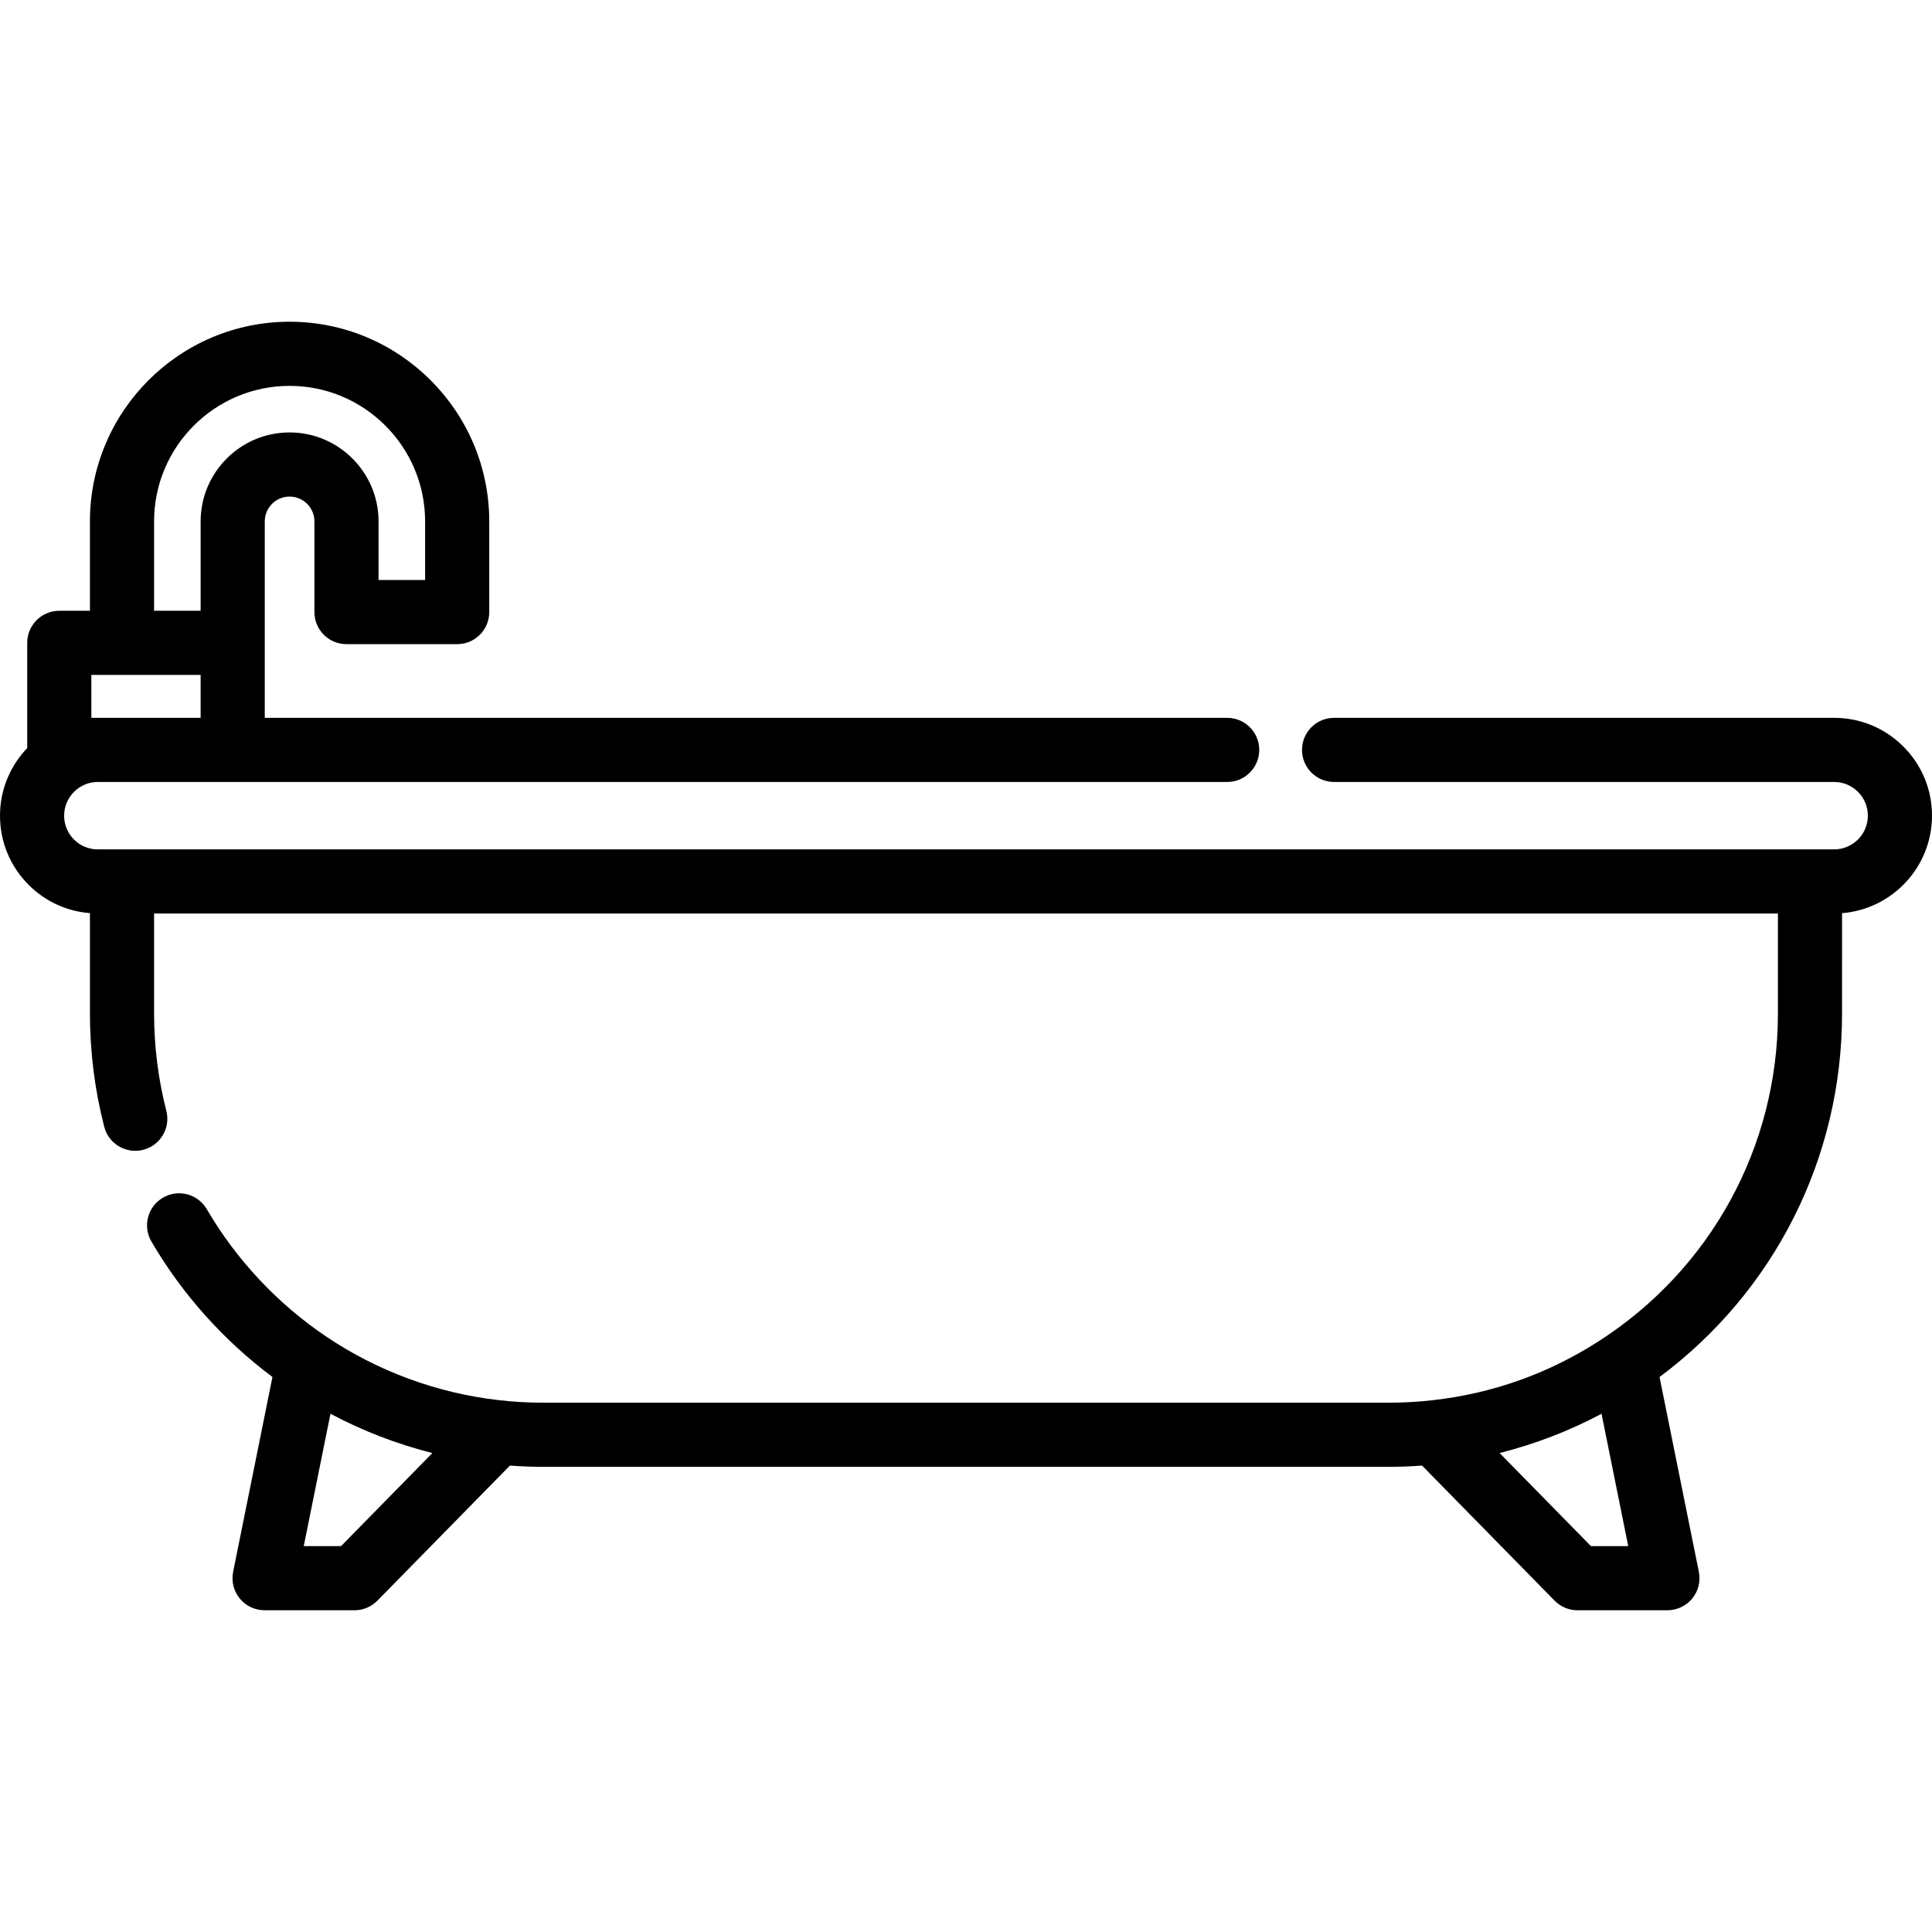 <?xml version="1.0" encoding="iso-8859-1"?>
<!-- Generator: Adobe Illustrator 19.0.0, SVG Export Plug-In . SVG Version: 6.00 Build 0)  -->
<svg version="1.1" id="Capa_1" xmlns="http://www.w3.org/2000/svg" xmlns:xlink="http://www.w3.org/1999/xlink" x="0px" y="0px"
	 viewBox="0 0 512 512" style="enable-background:new 0 0 512 512;" xml:space="preserve">
<g>
	<g>
		<path d="M504.403,197.833c-4.901-4.901-11.41-7.598-18.331-7.598H353.544c-4.694,0-8.498,3.805-8.498,8.498
			s3.804,8.498,8.498,8.498h132.528c2.381,0,4.622,0.93,6.31,2.62c1.691,1.691,2.621,3.933,2.621,6.312
			c0,4.925-4.007,8.932-8.932,8.932H25.928c-2.387,0-4.63-0.926-6.311-2.608c-1.689-1.689-2.621-3.936-2.621-6.325
			c0-4.925,4.007-8.932,8.932-8.932h299.29c4.694,0,8.498-3.805,8.498-8.498c0-4.693-3.804-8.498-8.498-8.498H70.166v-52.054
			c0-3.631,2.948-6.585,6.573-6.585c3.631,0,6.585,2.954,6.585,6.585v24.03c0,4.693,3.805,8.498,8.498,8.498h29.335
			c4.693,0,8.498-3.805,8.498-8.498v-24.03c0-29.178-23.738-52.916-52.916-52.916c-29.172,0-52.904,23.739-52.904,52.916v23.684
			H15.71c-4.693,0-8.498,3.805-8.498,8.498v27.884C2.75,202.906,0,209.217,0,216.163c0,6.929,2.698,13.443,7.598,18.342
			c4.395,4.395,10.099,6.998,16.237,7.484v26.585c0,10.162,1.274,20.263,3.784,30.022c0.987,3.834,4.438,6.383,8.224,6.383
			c0.701,0,1.414-0.087,2.124-0.271c4.545-1.169,7.281-5.802,6.112-10.347c-2.155-8.376-3.247-17.051-3.247-25.785V242.09H471.17
			v26.484c0,35.324-17.783,67.816-47.572,86.915c-13.345,8.559-28.107,13.8-43.892,15.578c-3.848,0.442-7.786,0.665-11.706,0.665
			h-224c-3.919,0-7.859-0.224-11.727-0.667c-16.384-1.84-32.273-7.698-45.949-16.943c-12.83-8.669-23.727-20.312-31.517-33.669
			c-2.365-4.055-7.569-5.424-11.622-3.06c-4.054,2.365-5.424,7.568-3.06,11.622c8.12,13.922,19.145,26.235,32.08,35.903
			l-10.421,51.638c-0.504,2.498,0.139,5.091,1.753,7.064s4.028,3.116,6.576,3.116h23.835c2.282,0,4.468-0.918,6.066-2.546
			l35.125-35.799c2.943,0.216,5.907,0.338,8.862,0.338h223.997c2.956,0,5.921-0.121,8.861-0.338l35.126,35.799
			c1.598,1.628,3.784,2.546,6.066,2.546h23.834c2.548,0,4.963-1.143,6.577-3.116c1.614-1.973,2.257-4.565,1.753-7.064l-10.42-51.63
			c30.434-22.656,48.369-58.07,48.369-96.351V242C501.485,240.929,512,229.754,512,216.163
			C512,209.244,509.302,202.735,504.403,197.833z M40.831,138.181c0-19.806,16.108-35.92,35.908-35.92
			c19.806,0,35.92,16.114,35.92,35.92v15.532H100.32v-15.532c0-13.003-10.578-23.581-23.581-23.581
			c-12.996,0-23.569,10.578-23.569,23.581v23.684H40.831V138.181z M24.208,178.861H53.17v11.374H24.208V178.861z M90.381,409.74
			h-9.884l7.079-35.077c8.547,4.544,17.634,8.044,27.008,10.409L90.381,409.74z M421.619,409.74l-24.207-24.67
			c9.378-2.368,18.477-5.866,27.011-10.4l7.077,35.071H421.619z"/>
	</g>
</g>
<g>
</g>
<g>
</g>
<g>
</g>
<g>
</g>
<g>
</g>
<g>
</g>
<g>
</g>
<g>
</g>
<g>
</g>
<g>
</g>
<g>
</g>
<g>
</g>
<g>
</g>
<g>
</g>
<g>
</g>
</svg>
